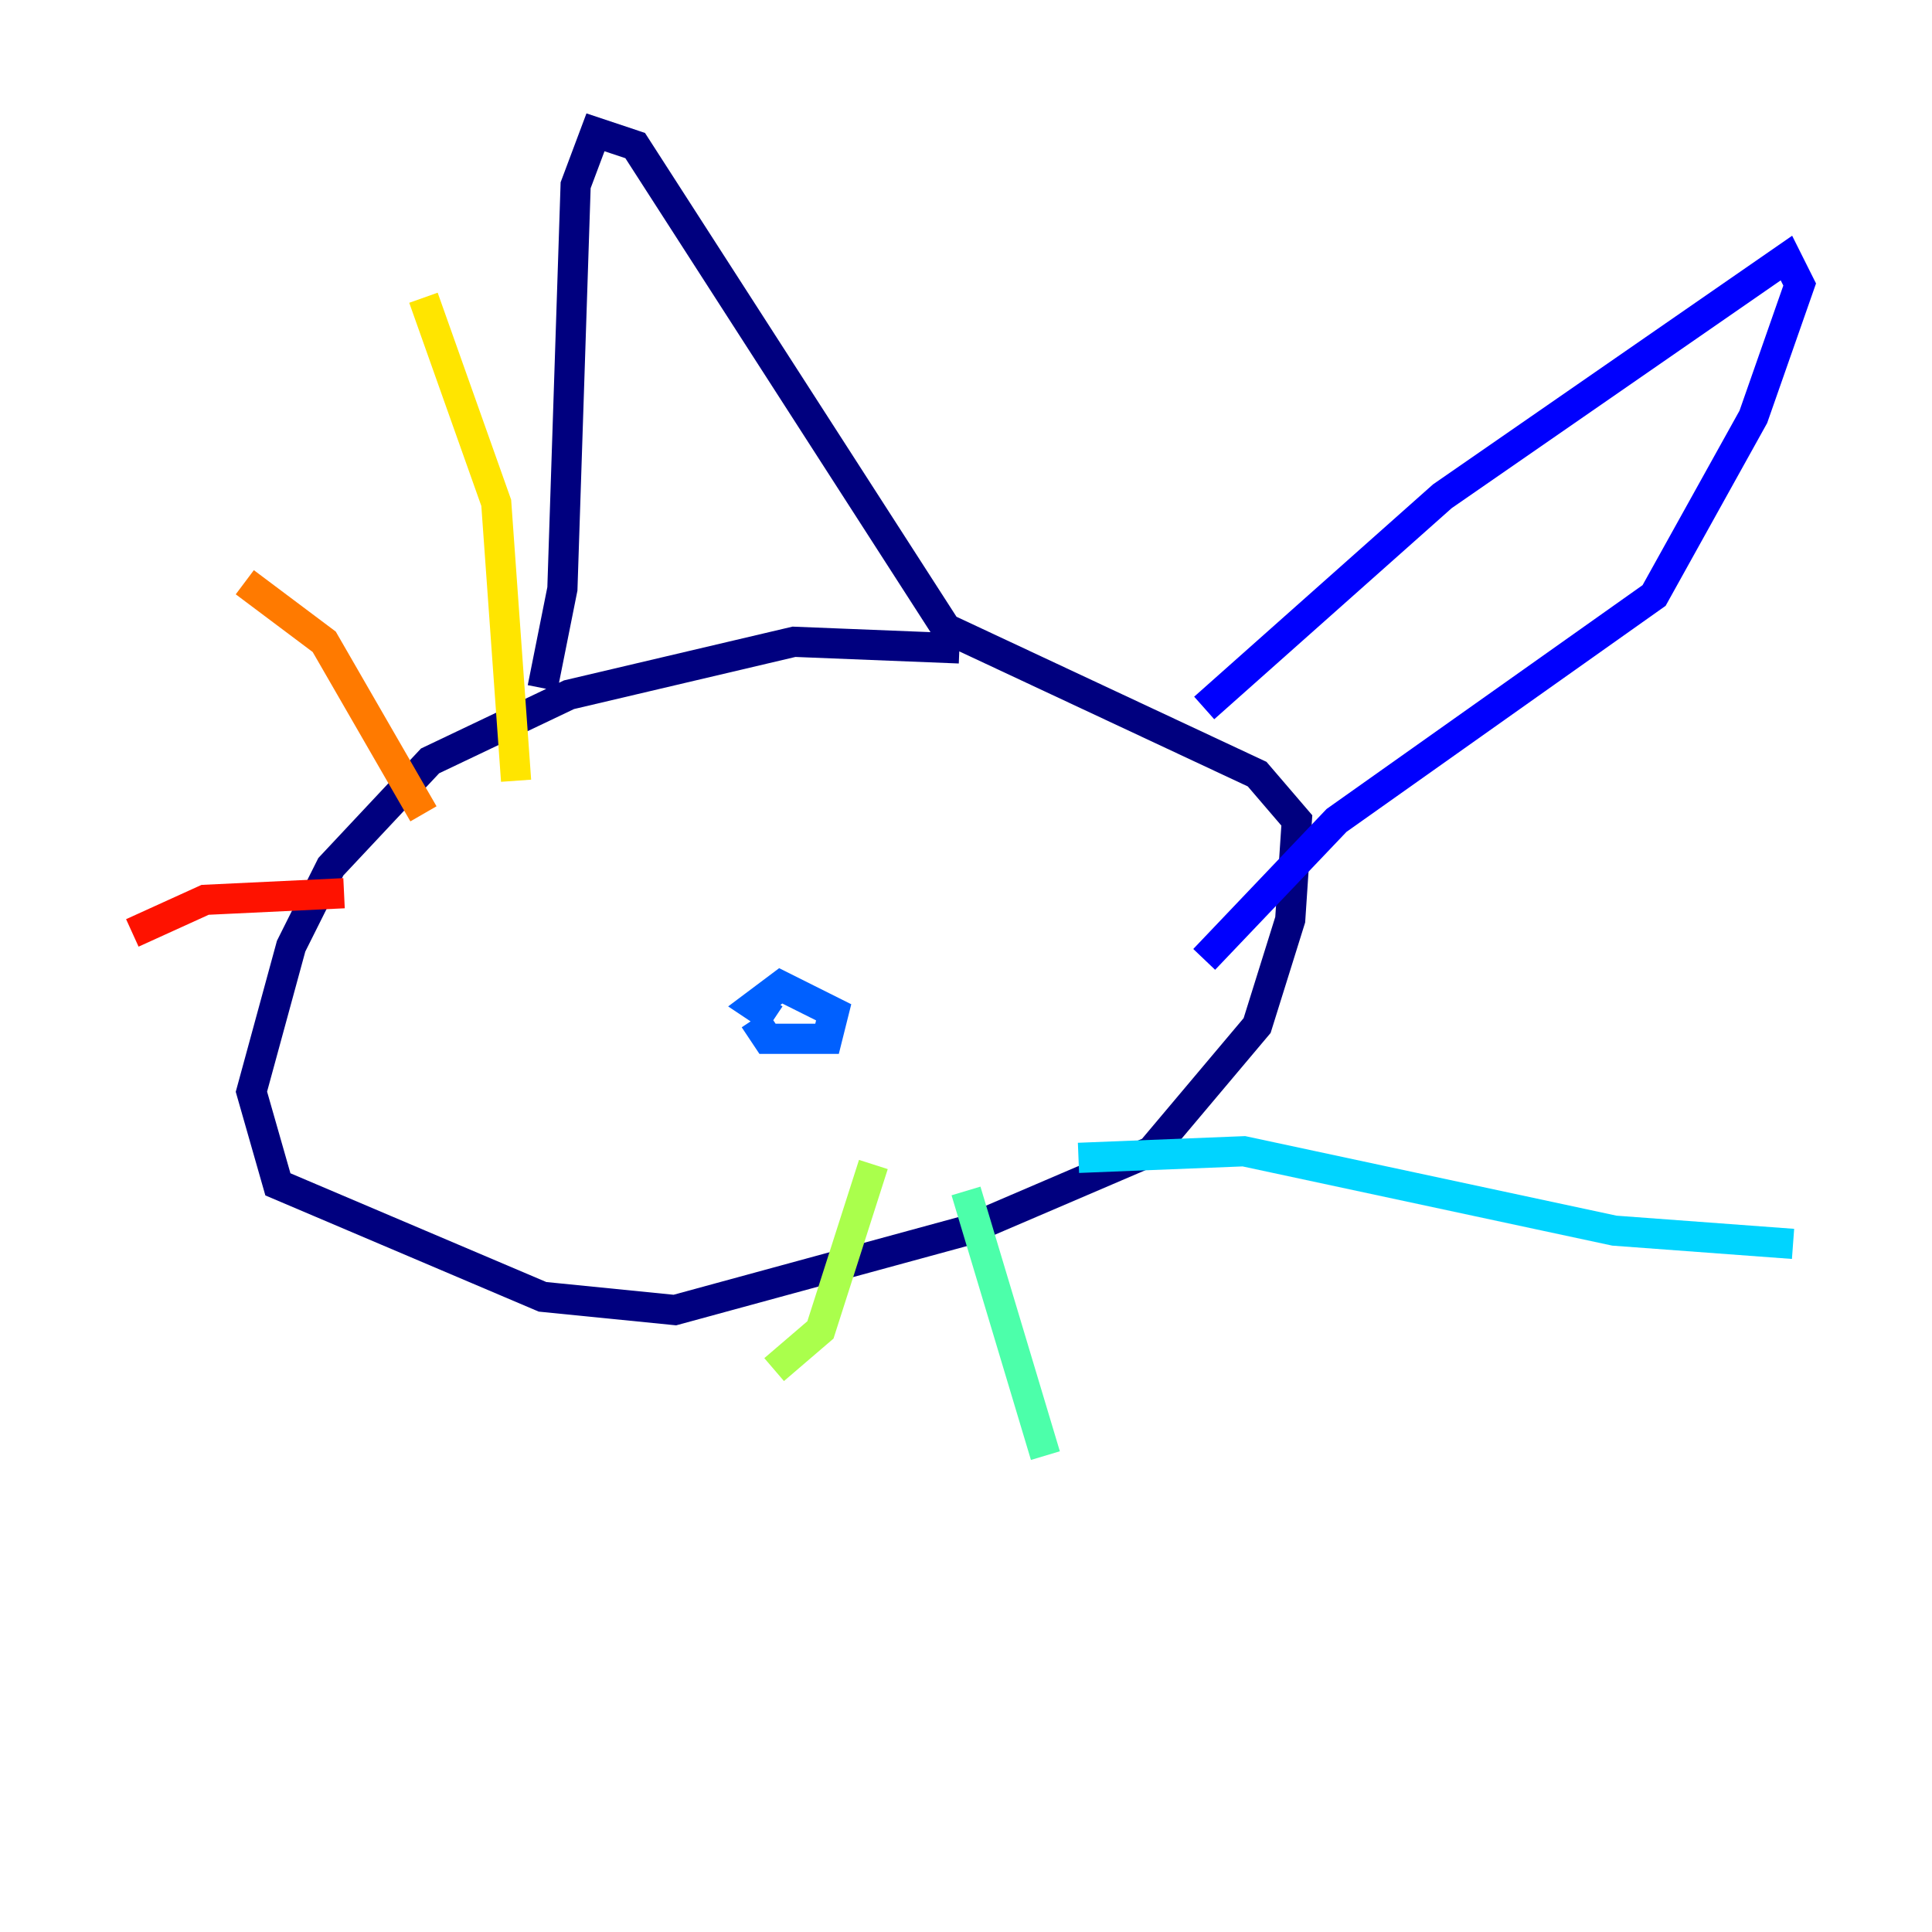 <?xml version="1.0" encoding="utf-8" ?>
<svg baseProfile="tiny" height="128" version="1.2" viewBox="0,0,128,128" width="128" xmlns="http://www.w3.org/2000/svg" xmlns:ev="http://www.w3.org/2001/xml-events" xmlns:xlink="http://www.w3.org/1999/xlink"><defs /><polyline fill="none" points="63.562,42.959 52.603,42.52 37.699,46.027 28.493,50.411 21.918,57.425 19.288,62.685 16.657,72.329 18.411,78.466 35.945,85.918 44.712,86.794 64.0,81.534 76.274,76.274 83.288,67.945 85.48,60.931 85.918,54.356 83.288,51.288 62.685,41.644 42.082,9.644 39.452,8.767 38.137,12.274 37.26,39.014 35.945,45.589" stroke="#00007f" stroke-width="2" /><polyline fill="none" points="79.781,46.904 95.562,32.877 118.356,17.096 119.233,18.849 116.164,27.616 109.589,39.452 88.548,54.356 79.781,63.562" stroke="#0000fe" stroke-width="2" /><polyline fill="none" points="49.973,67.507 50.849,68.822 54.794,68.822 55.233,67.069 51.726,65.315 49.973,66.63 51.288,67.507" stroke="#0060ff" stroke-width="2" /><polyline fill="none" points="71.452,76.712 82.411,76.274 106.959,81.534 118.794,82.411" stroke="#00d4ff" stroke-width="2" /><polyline fill="none" points="64.0,78.904 69.26,96.438" stroke="#4cffaa" stroke-width="2" /><polyline fill="none" points="57.863,77.151 54.356,88.11 51.288,90.74" stroke="#aaff4c" stroke-width="2" /><polyline fill="none" points="34.192,51.726 32.877,33.315 28.055,19.726" stroke="#ffe500" stroke-width="2" /><polyline fill="none" points="28.055,53.918 21.48,42.52 16.219,38.575" stroke="#ff7a00" stroke-width="2" /><polyline fill="none" points="22.794,59.178 13.589,59.616 8.767,61.808" stroke="#fe1200" stroke-width="2" /><polyline fill="none" points="51.726,51.726 51.726,51.726" stroke="#7f0000" stroke-width="2" /></svg>